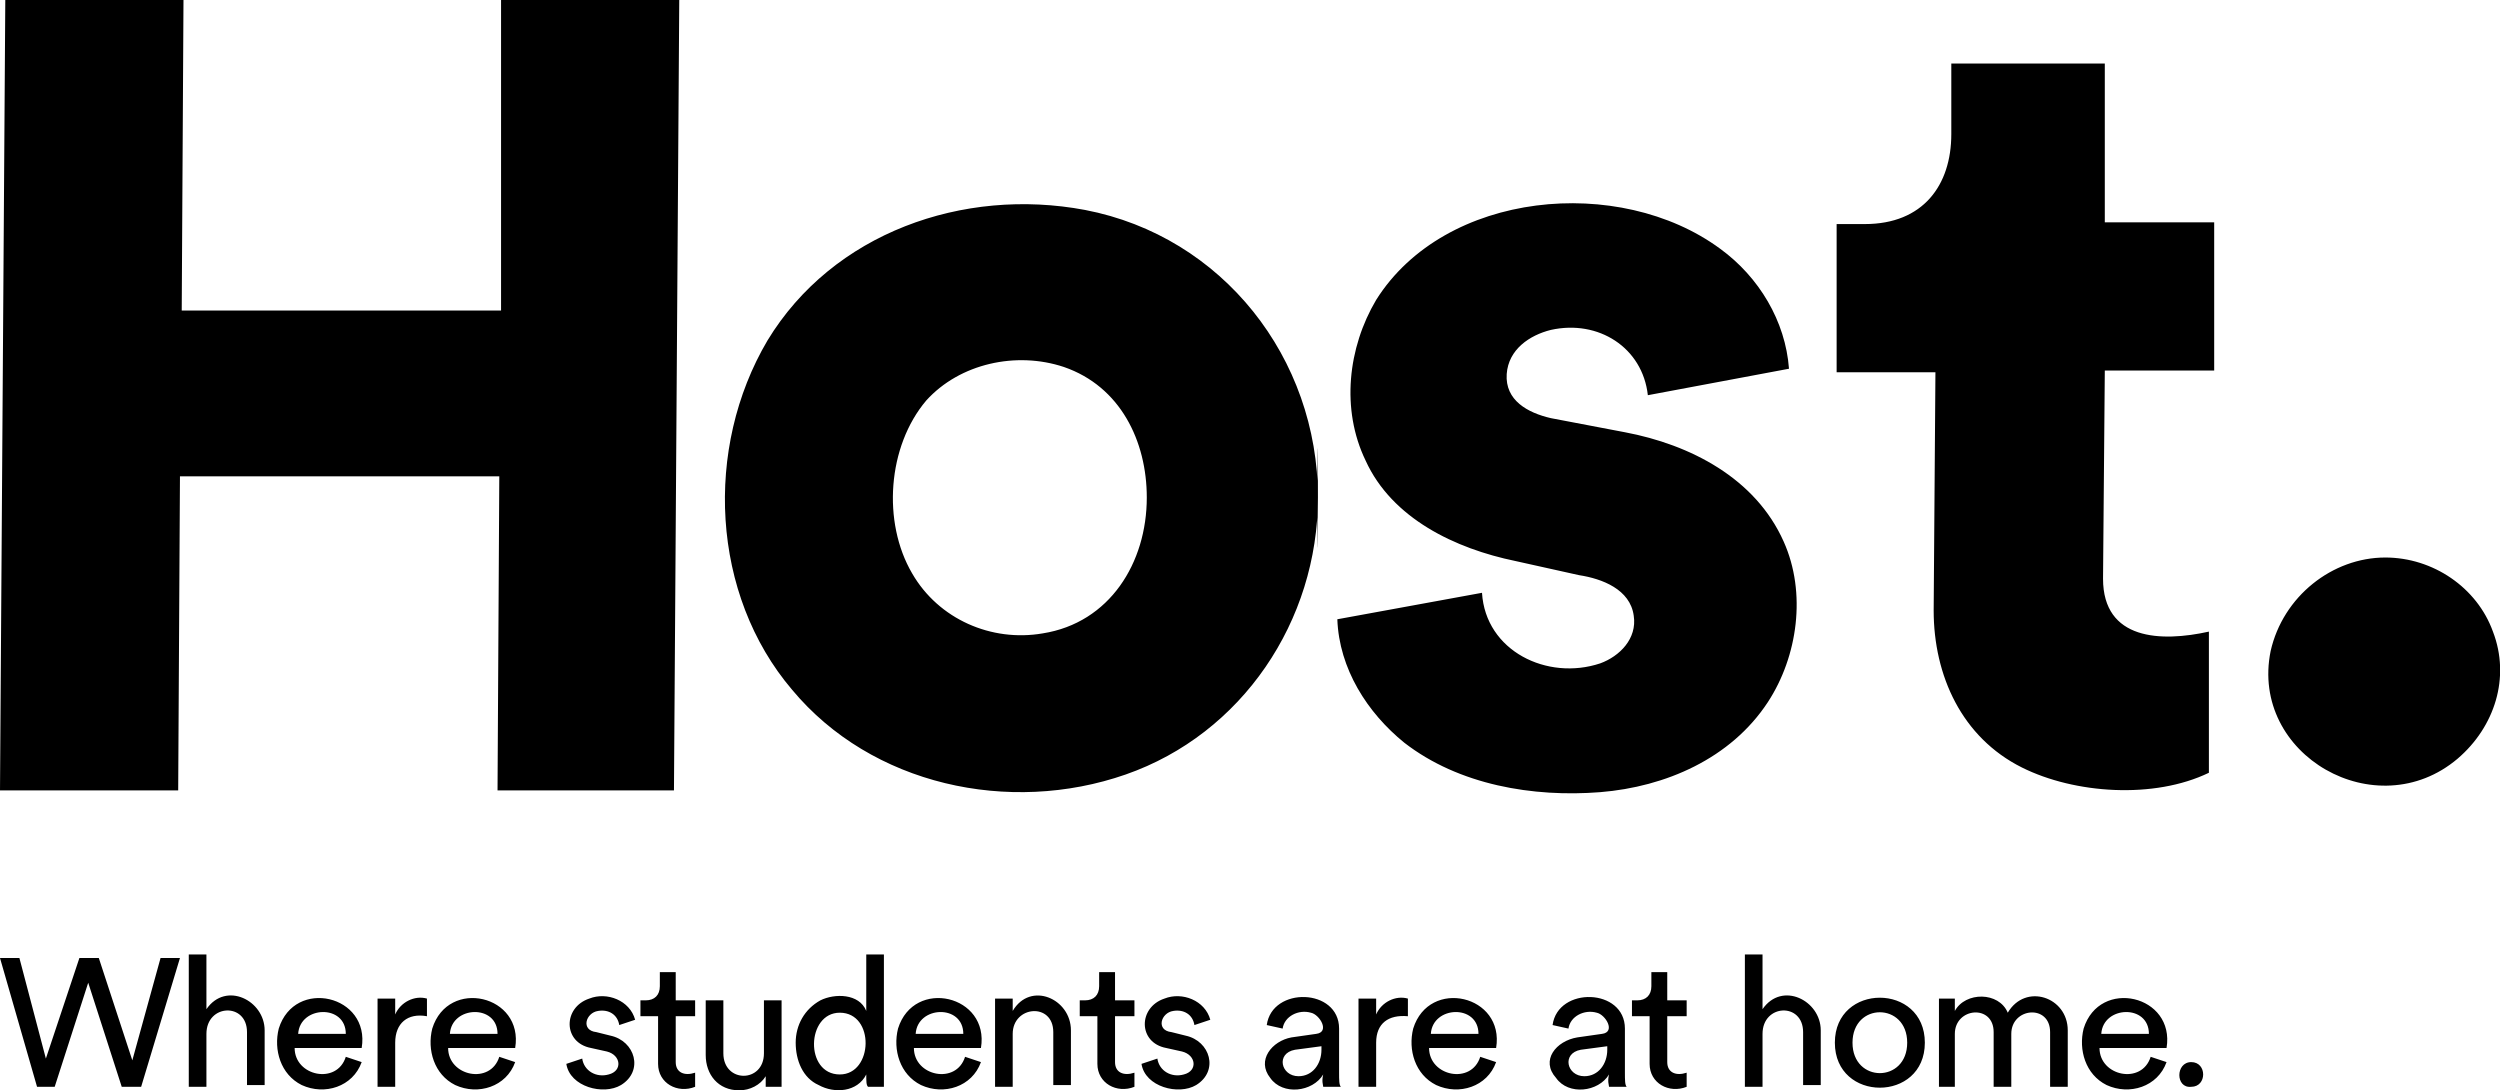 <svg xmlns="http://www.w3.org/2000/svg" version="1.1" x="0" y="0" viewBox="0 0 141.7 61.8" xml:space="preserve">
    <path d="M28.2 44.8L28.3 27H10.2l-0.1 17.8H0L0.3 0h10.1l-0.1 17.6h18.1L28.4 0h10.1l-0.3 44.8H28.2zM74.7 28.2c0 7-4.3 13.4-10.9 15.7 -6.6 2.3-14.4 0.6-18.9-4.8 -4.6-5.4-5-13.7-1.4-19.8 3.7-6.1 11.1-8.7 18-7.4C69.3 13.4 74.7 20.3 74.7 28.2 74.6 38 74.7 18.5 74.7 28.2zM65 28.2c0-3.2-1.5-6.3-4.7-7.4 -2.7-0.9-5.9-0.2-7.8 1.9 -2.2 2.6-2.5 6.9-0.8 9.8 1.5 2.6 4.5 3.9 7.4 3.4C62.9 35.3 65 31.9 65 28.2zM84 33.6c0.2 3.3 3.7 5 6.7 4 1.1-0.4 2.1-1.4 1.9-2.7 -0.2-1.5-1.8-2.1-3.1-2.3l-3.6-0.8c-3.4-0.7-7-2.4-8.5-5.7 -1.4-2.9-1-6.4 0.6-9.1 3.9-6.2 13.8-7.1 19.5-2.9 2.2 1.6 3.7 4.1 3.9 6.8l-8 1.5c-0.3-2.7-2.8-4.3-5.5-3.7 -1.2 0.3-2.4 1.1-2.5 2.5 -0.1 1.5 1.2 2.2 2.5 2.5l4.2 0.8c3.7 0.7 7.4 2.6 9 6.2 1.3 2.9 0.8 6.5-0.9 9.1 -2.1 3.2-5.8 4.8-9.5 5.1 -3.8 0.3-8-0.4-11.1-2.8 -2.1-1.7-3.7-4.2-3.8-7L84 33.6zM119.3 12.6h6.2l0 8.4h-6.2l-0.1 11.8c0 3.5 3.3 3.6 6 3l0 8c-3.1 1.5-7.6 1.2-10.6-0.3 -3.4-1.7-5-5.2-5-8.9l0.1-13.5h-5.6l0-8.4h1.6c3.3 0 4.9-2.2 4.9-5.1l0-4h8.7L119.3 12.6zM135.2 31.6c2.7 0 5.2 1.7 6.1 4.2 1 2.6 0.1 5.4-2 7.2 -4.6 3.9-11.8-0.2-10.6-6.1C129.4 33.8 132.2 31.6 135.2 31.6zM9.1 54.3h1.1L8 61.6H6.9l-1.9-5.9 -1.9 5.9h-1L0 54.3h1.1L2.6 60l1.9-5.7h1.1l1.9 5.8L9.1 54.3zM11.7 61.6h-1l0-7.5h1l0 3.1c1.1-1.6 3.3-0.5 3.3 1.2l0 3.1h-1l0-3c0-1.7-2.3-1.6-2.3 0.1L11.7 61.6zM20.5 60.2c-0.5 1.4-2.1 1.9-3.4 1.3 -1.2-0.6-1.6-2-1.3-3.2 0.9-2.9 5.2-1.9 4.7 1.1h-3.8c0 1.6 2.4 2.1 2.9 0.5L20.5 60.2zM19.6 58.6c0-1.7-2.6-1.6-2.7 0H19.6zM24.2 57.6c-1.1-0.2-1.8 0.4-1.8 1.5l0 2.5h-1l0-5h1l0 0.9c0.3-0.7 1.1-1.1 1.8-0.9L24.2 57.6zM29.2 60.2c-0.5 1.4-2.1 1.9-3.4 1.3 -1.2-0.6-1.6-2-1.3-3.2 0.9-2.9 5.2-1.9 4.7 1.1h-3.8c0 1.6 2.4 2.1 2.9 0.5L29.2 60.2zM28.2 58.6c0-1.7-2.6-1.6-2.7 0H28.2zM33 60c0.1 0.7 0.8 1.1 1.5 0.9 0.8-0.2 0.7-1.1-0.1-1.3l-0.9-0.2c-1.6-0.3-1.6-2.3-0.1-2.8 1-0.4 2.3 0.1 2.6 1.2l-0.9 0.3c-0.1-0.6-0.6-0.9-1.2-0.8 -0.7 0.1-1 1.1-0.1 1.2l0.8 0.2c1.4 0.3 1.9 2 0.6 2.8 -1 0.6-2.9 0.1-3.1-1.2L33 60zM38.3 56.7h1.1l0 0.9h-1.1l0 2.6c0 0.6 0.5 0.8 1.1 0.6l0 0.8c-1 0.4-2.1-0.2-2.1-1.3l0-2.7h-1l0-0.9h0.3c0.5 0 0.8-0.3 0.8-0.8l0-0.8h0.9L38.3 56.7zM41.9 61.8c-1.2 0-1.9-0.9-1.9-2l0-3.1h1l0 3c0 1.7 2.3 1.7 2.3 0l0-3h1l0 4c0 0.4 0 0.7 0 0.9h-0.9c0-0.1 0-0.4 0-0.6C43.1 61.5 42.5 61.8 41.9 61.8zM49.1 60.9c-0.5 1-1.8 1.1-2.7 0.6 -0.9-0.4-1.3-1.4-1.3-2.4 0-1 0.5-1.9 1.4-2.4 0.8-0.4 2.2-0.4 2.6 0.6l0-3.2h1l0 6.6c0 0.5 0 0.8 0 0.9h-0.9C49.1 61.5 49.1 61.3 49.1 60.9L49.1 60.9zM47.6 60.9c1.9 0 2-3.5 0-3.5C45.7 57.4 45.6 60.9 47.6 60.9zM55.6 60.2c-0.5 1.4-2.1 1.9-3.4 1.3 -1.2-0.6-1.6-2-1.3-3.2 0.9-2.9 5.2-1.9 4.7 1.1h-3.8c0 1.6 2.4 2.1 2.9 0.5L55.6 60.2zM54.6 58.6c0-1.7-2.6-1.6-2.7 0H54.6zM57.4 61.6h-1l0-5h1l0 0.7c1-1.7 3.3-0.7 3.3 1.1l0 3.1h-1l0-3c0-1.7-2.3-1.5-2.3 0.1L57.4 61.6zM63.2 56.7h1.1l0 0.9h-1.1l0 2.6c0 0.6 0.5 0.8 1.1 0.6l0 0.8c-1 0.4-2.1-0.2-2.1-1.3l0-2.7h-1l0-0.9h0.3c0.5 0 0.8-0.3 0.8-0.8l0-0.8h0.9L63.2 56.7zM65.6 60c0.1 0.7 0.8 1.1 1.5 0.9 0.8-0.2 0.7-1.1-0.1-1.3l-0.9-0.2c-1.6-0.3-1.6-2.3-0.1-2.8 1-0.4 2.3 0.1 2.6 1.2l-0.9 0.3c-0.1-0.6-0.6-0.9-1.2-0.8 -0.7 0.1-1 1.1-0.1 1.2l0.8 0.2c1.4 0.3 1.9 2 0.6 2.8 -1 0.6-2.9 0.1-3.1-1.2L65.6 60zM73.2 58.8l1.4-0.2c0.8-0.1 0.2-1.1-0.3-1.2 -0.7-0.2-1.5 0.2-1.6 0.9l-0.9-0.2c0.3-2.2 4.1-2.1 4.1 0.2l0 2.5c0 0.4 0 0.7 0.1 0.8h-1c0-0.1-0.1-0.3 0-0.7 -0.6 1-2.3 1.2-3 0.2C71.2 60.1 72.1 59 73.2 58.8zM74.9 59.5l0-0.2 -1.5 0.2c-1.1 0.2-0.8 1.5 0.2 1.5C74.4 61 74.9 60.3 74.9 59.5zM79.8 57.6C78.7 57.5 78 58 78 59.1l0 2.5h-1l0-5h1l0 0.9c0.3-0.7 1.1-1.1 1.8-0.9L79.8 57.6zM84.8 60.2c-0.5 1.4-2.1 1.9-3.4 1.3 -1.2-0.6-1.6-2-1.3-3.2 0.9-2.9 5.2-1.9 4.7 1.1H81c0 1.6 2.4 2.1 2.9 0.5L84.8 60.2zM83.8 58.6c0-1.7-2.6-1.6-2.7 0H83.8zM89.4 58.8l1.4-0.2c0.8-0.1 0.2-1.1-0.3-1.2 -0.7-0.2-1.5 0.2-1.6 0.9l-0.9-0.2c0.3-2.2 4.1-2.1 4.1 0.2l0 2.5c0 0.4 0 0.7 0.1 0.8h-1c0-0.1-0.1-0.3 0-0.7 -0.6 1-2.3 1.2-3 0.2C87.3 60.1 88.2 59 89.4 58.8zM91.1 59.5l0-0.2 -1.5 0.2c-1.1 0.2-0.8 1.5 0.2 1.5C90.6 61 91.1 60.3 91.1 59.5zM94.5 56.7h1.1l0 0.9h-1.1l0 2.6c0 0.6 0.5 0.8 1.1 0.6l0 0.8c-1 0.4-2.1-0.2-2.1-1.3l0-2.7h-1l0-0.9h0.3c0.5 0 0.8-0.3 0.8-0.8l0-0.8h0.9L94.5 56.7zM99.9 61.6h-1l0-7.5h1l0 3.1c1.1-1.6 3.3-0.5 3.3 1.2l0 3.1h-1l0-3c0-1.7-2.3-1.6-2.3 0.1L99.9 61.6zM109.1 59.1c0 3.4-5.1 3.4-5.1 0C104 55.7 109.1 55.7 109.1 59.1 109.1 60.7 109.1 57.6 109.1 59.1zM108.1 59.1c0-2.3-3.1-2.3-3.1 0C105 61.4 108.1 61.4 108.1 59.1 108.1 58 108.1 60.3 108.1 59.1zM109.9 61.6l0-5h0.9l0 0.7c0.6-1.1 2.5-1.1 3 0.1 1-1.7 3.4-0.9 3.4 1l0 3.2h-1l0-3.1c0-1.6-2.2-1.4-2.2 0.1l0 3h-1l0-3.1c0-1.6-2.2-1.4-2.2 0.1l0 3H109.9zM122.8 60.2c-0.5 1.4-2.1 1.9-3.4 1.3 -1.2-0.6-1.6-2-1.3-3.2 0.9-2.9 5.2-1.9 4.7 1.1h-3.8c0 1.6 2.4 2.1 2.9 0.5L122.8 60.2zM121.8 58.6c0-1.7-2.6-1.6-2.7 0H121.8zM124.2 60.2c0.9 0 0.9 1.4 0 1.4C123.3 61.7 123.3 60.2 124.2 60.2z"/>
</svg>
